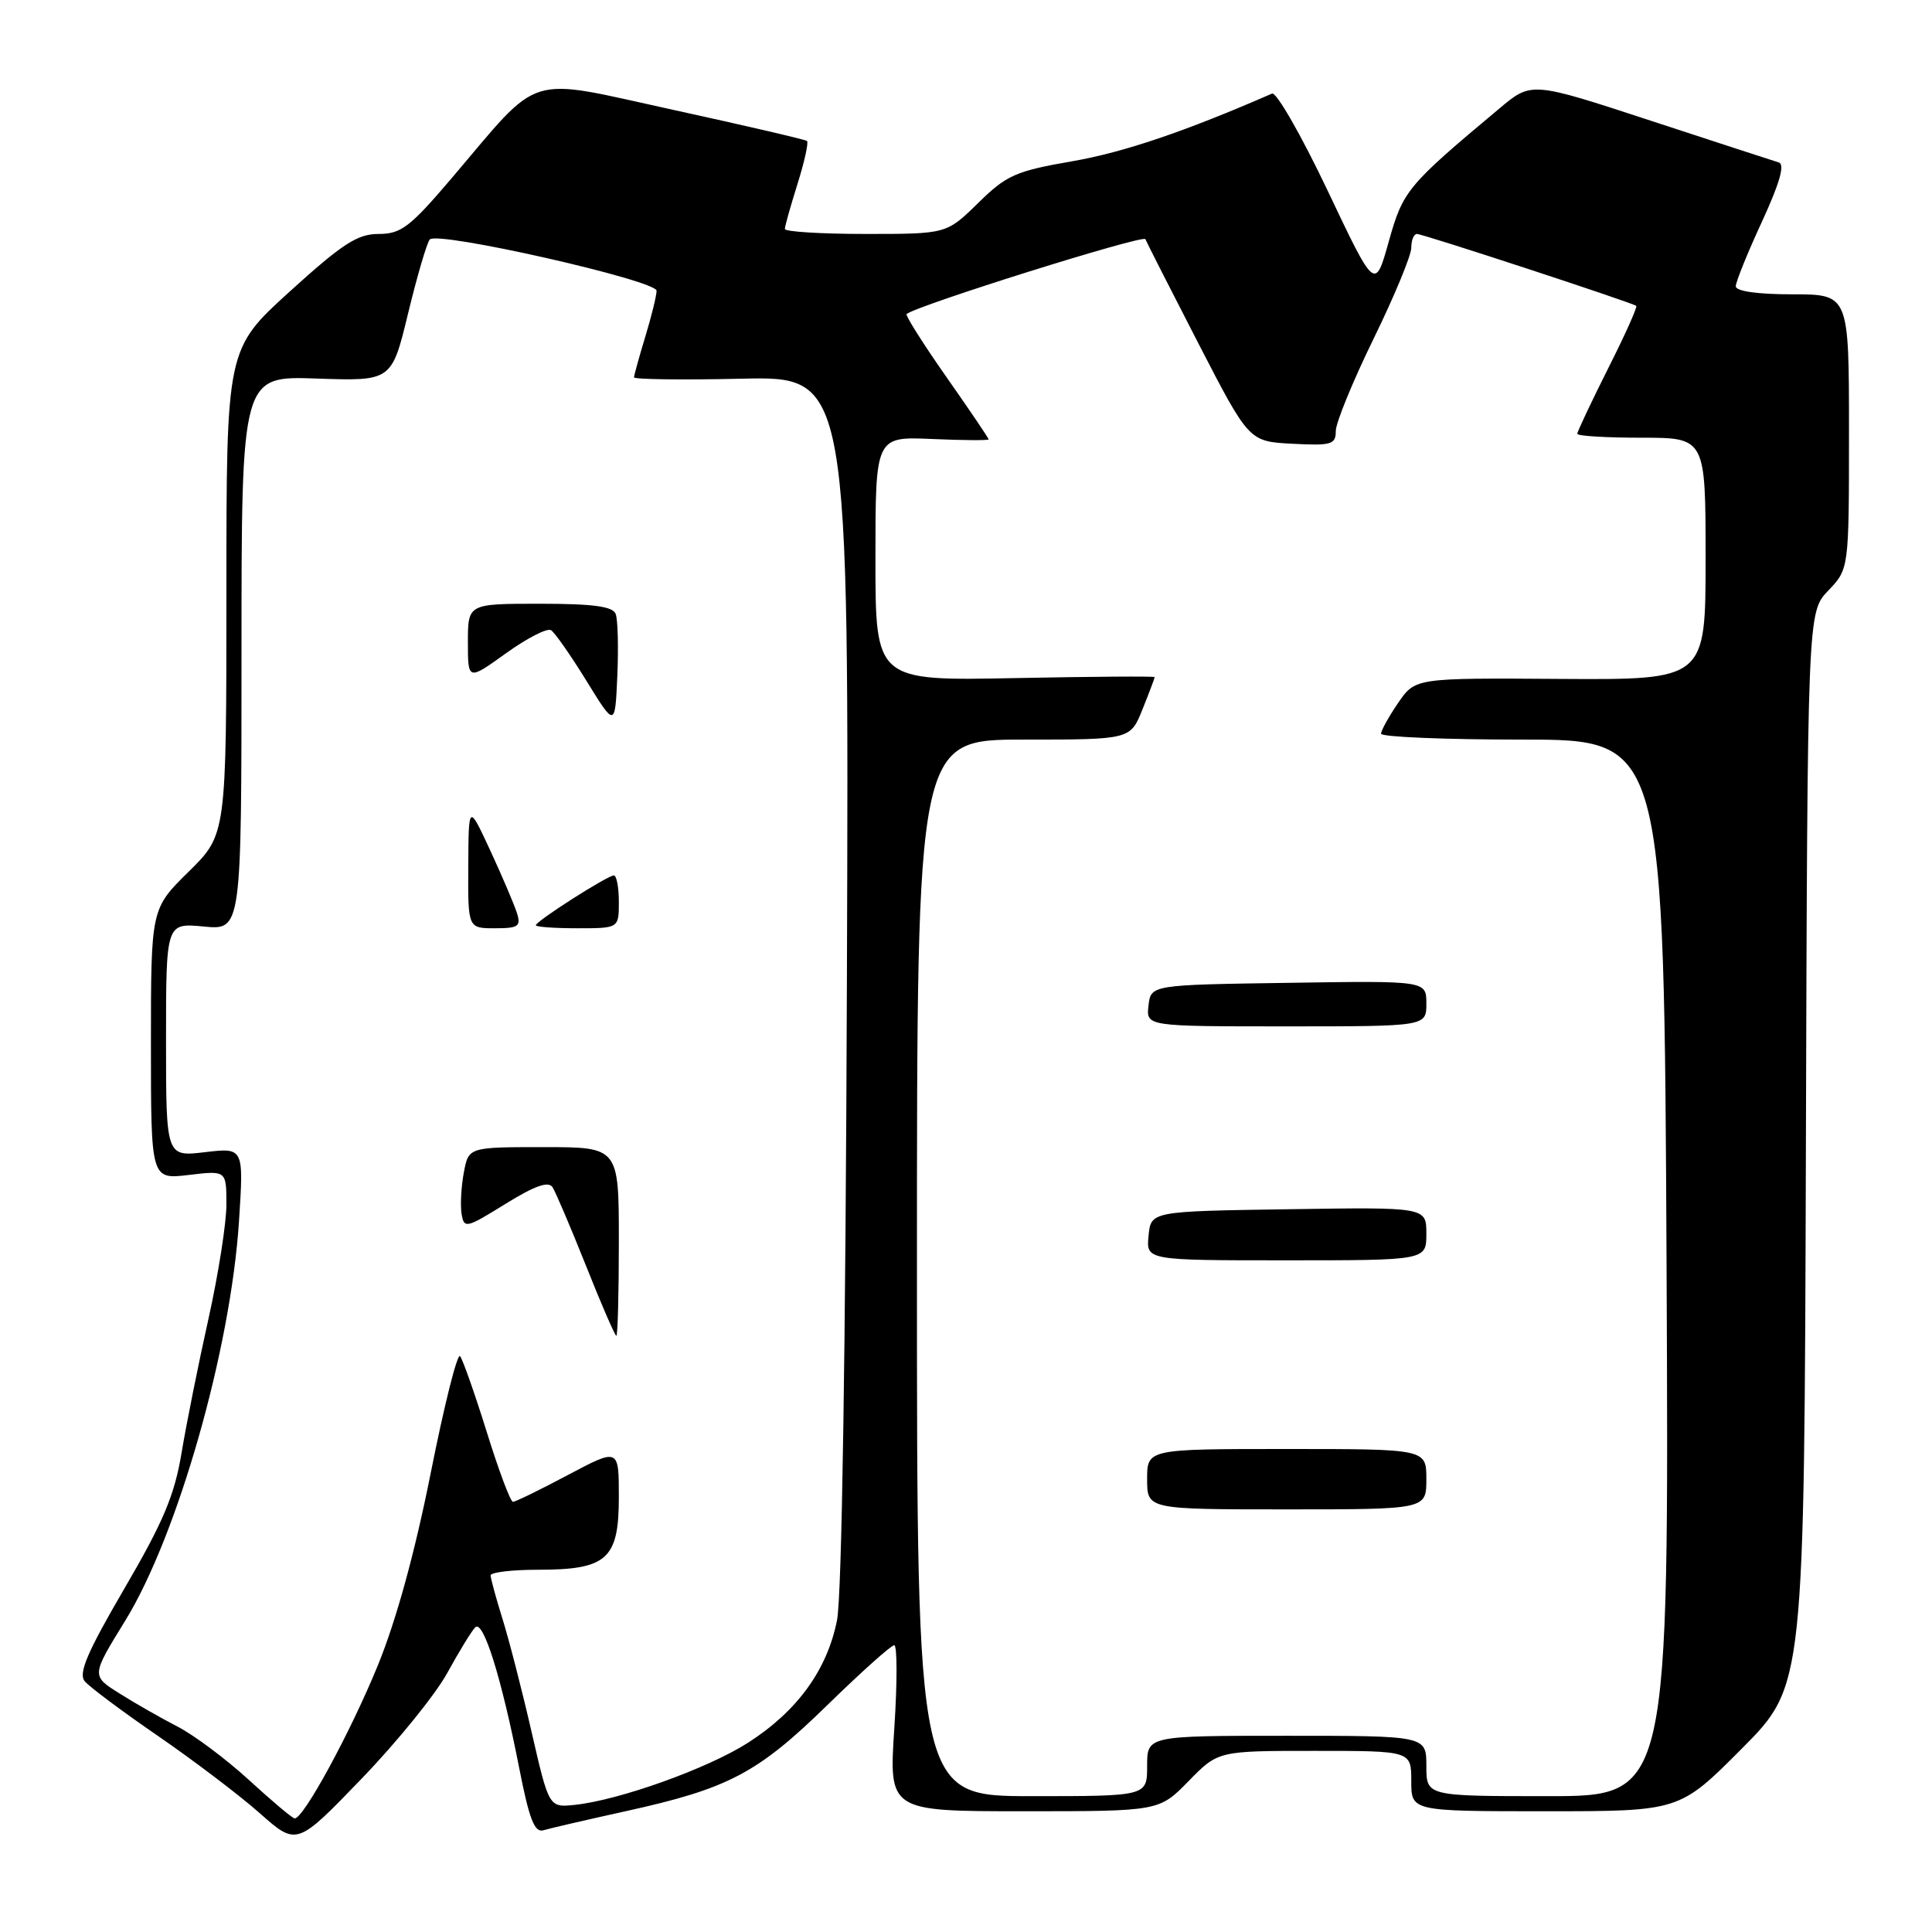 <?xml version="1.0" encoding="UTF-8" standalone="no"?>
<!DOCTYPE svg PUBLIC "-//W3C//DTD SVG 1.1//EN" "http://www.w3.org/Graphics/SVG/1.1/DTD/svg11.dtd" >
<svg xmlns="http://www.w3.org/2000/svg" xmlns:xlink="http://www.w3.org/1999/xlink" version="1.1" viewBox="0 0 256 256">
 <g >
 <path fill="currentColor"
d=" M 59.27 221.67 C 60.83 218.83 62.49 216.11 62.97 215.63 C 64.03 214.57 66.44 222.27 68.79 234.23 C 70.12 241.05 70.83 242.87 72.00 242.52 C 72.83 242.27 77.76 241.13 82.97 239.98 C 96.51 237.00 100.38 234.96 109.60 225.96 C 114.09 221.58 118.08 218.00 118.49 218.00 C 118.89 218.00 118.90 222.95 118.50 229.00 C 117.78 240.00 117.78 240.00 135.69 240.00 C 153.59 240.00 153.59 240.00 157.50 236.00 C 161.41 232.00 161.41 232.00 174.20 232.00 C 187.00 232.00 187.00 232.00 187.00 236.00 C 187.00 240.00 187.00 240.00 204.77 240.00 C 222.54 240.00 222.54 240.00 230.81 231.69 C 239.08 223.37 239.08 223.37 239.29 152.25 C 239.50 81.13 239.50 81.13 242.25 78.26 C 245.00 75.39 245.00 75.39 245.00 57.20 C 245.00 39.00 245.00 39.00 237.50 39.00 C 232.86 39.00 230.00 38.59 230.00 37.93 C 230.00 37.35 231.56 33.50 233.46 29.39 C 235.81 24.29 236.53 21.79 235.71 21.53 C 235.04 21.33 227.40 18.83 218.72 15.99 C 202.93 10.81 202.93 10.81 198.72 14.34 C 186.45 24.60 185.91 25.25 184.02 32.00 C 182.20 38.50 182.20 38.50 175.90 25.22 C 172.43 17.92 169.12 12.15 168.55 12.40 C 157.08 17.41 148.91 20.18 142.12 21.36 C 134.56 22.67 133.37 23.20 129.60 26.91 C 125.42 31.00 125.42 31.00 114.71 31.00 C 108.82 31.00 104.00 30.70 104.00 30.34 C 104.00 29.97 104.76 27.28 105.68 24.35 C 106.60 21.42 107.16 18.87 106.93 18.68 C 106.69 18.49 98.70 16.63 89.18 14.55 C 69.32 10.22 71.93 9.41 59.78 23.69 C 54.32 30.10 53.13 31.00 50.17 31.00 C 47.36 31.00 45.38 32.29 38.40 38.62 C 30.00 46.25 30.00 46.25 30.00 78.41 C 30.00 110.58 30.00 110.58 25.00 115.50 C 20.00 120.42 20.00 120.42 20.00 138.35 C 20.00 156.28 20.00 156.28 25.00 155.69 C 30.00 155.09 30.00 155.09 30.00 159.61 C 30.00 162.09 28.92 168.93 27.61 174.81 C 26.30 180.69 24.70 188.65 24.06 192.50 C 23.13 198.12 21.64 201.66 16.50 210.46 C 11.54 218.96 10.36 221.73 11.23 222.78 C 11.85 223.52 16.21 226.78 20.93 230.02 C 25.64 233.26 31.71 237.86 34.41 240.25 C 39.32 244.60 39.32 244.60 47.89 235.71 C 52.60 230.83 57.72 224.51 59.27 221.67 Z  M 33.00 235.87 C 29.98 233.10 25.70 229.90 23.50 228.77 C 21.30 227.63 17.83 225.66 15.80 224.37 C 12.10 222.04 12.10 222.04 16.58 214.77 C 23.53 203.50 30.58 178.77 31.67 161.78 C 32.30 152.06 32.30 152.06 27.15 152.67 C 22.00 153.28 22.00 153.28 22.00 137.79 C 22.00 122.29 22.00 122.29 27.00 122.77 C 32.00 123.25 32.00 123.25 32.00 86.53 C 32.00 49.81 32.00 49.81 41.95 50.16 C 51.90 50.50 51.90 50.50 54.08 41.50 C 55.28 36.55 56.57 32.15 56.95 31.73 C 57.98 30.58 87.00 37.15 87.00 38.53 C 87.00 39.16 86.33 41.89 85.51 44.59 C 84.69 47.29 84.02 49.73 84.01 50.00 C 84.00 50.27 90.41 50.36 98.25 50.18 C 112.50 49.86 112.50 49.86 112.22 129.68 C 112.05 178.93 111.55 211.48 110.91 214.68 C 109.61 221.27 105.64 226.74 99.12 230.92 C 93.80 234.33 82.02 238.55 76.12 239.16 C 72.74 239.50 72.74 239.50 70.44 229.50 C 69.18 224.00 67.44 217.25 66.58 214.50 C 65.72 211.75 65.02 209.16 65.01 208.75 C 65.00 208.34 67.82 208.00 71.28 208.00 C 80.44 208.00 82.00 206.60 82.00 198.38 C 82.00 191.87 82.00 191.87 75.28 195.43 C 71.59 197.39 68.30 199.00 67.97 199.00 C 67.64 199.00 66.08 194.84 64.50 189.75 C 62.91 184.66 61.32 180.14 60.96 179.70 C 60.60 179.26 58.85 186.24 57.07 195.20 C 54.95 205.82 52.50 214.73 50.03 220.76 C 46.40 229.62 40.18 241.05 39.04 240.95 C 38.74 240.93 36.02 238.64 33.00 235.87 Z  M 82.00 164.50 C 82.00 152.00 82.00 152.00 72.05 152.00 C 62.09 152.00 62.09 152.00 61.46 155.37 C 61.11 157.22 60.98 159.68 61.16 160.83 C 61.49 162.82 61.74 162.77 66.98 159.52 C 70.88 157.11 72.68 156.47 73.22 157.32 C 73.63 157.97 75.63 162.66 77.66 167.75 C 79.68 172.84 81.49 177.00 81.67 177.00 C 81.85 177.00 82.00 171.38 82.00 164.50 Z  M 68.49 120.96 C 68.13 119.84 66.55 116.12 64.97 112.71 C 62.09 106.50 62.09 106.50 62.05 114.75 C 62.00 123.00 62.00 123.00 65.57 123.00 C 68.70 123.00 69.06 122.75 68.49 120.96 Z  M 82.00 119.50 C 82.00 117.58 81.70 116.00 81.34 116.00 C 80.50 116.00 71.00 122.07 71.00 122.60 C 71.00 122.82 73.47 123.00 76.50 123.00 C 82.00 123.00 82.00 123.00 82.00 119.50 Z  M 81.58 81.35 C 81.20 80.35 78.61 80.00 71.53 80.00 C 62.00 80.00 62.00 80.00 62.00 85.09 C 62.00 90.19 62.00 90.19 67.05 86.56 C 69.82 84.57 72.50 83.19 73.01 83.50 C 73.51 83.81 75.63 86.84 77.71 90.22 C 81.50 96.37 81.50 96.37 81.80 89.54 C 81.96 85.78 81.87 82.09 81.58 81.35 Z  M 121.50 168.00 C 121.50 98.00 121.50 98.00 135.64 98.00 C 149.78 98.00 149.78 98.00 151.39 93.98 C 152.28 91.77 153.00 89.85 153.00 89.72 C 153.00 89.59 144.68 89.65 134.50 89.85 C 116.00 90.22 116.00 90.22 116.00 74.03 C 116.00 57.84 116.00 57.84 123.50 58.17 C 127.63 58.35 131.00 58.37 131.00 58.22 C 131.00 58.06 128.47 54.33 125.38 49.92 C 122.29 45.51 119.93 41.77 120.13 41.61 C 121.60 40.43 151.53 31.05 151.77 31.69 C 151.95 32.14 155.11 38.35 158.79 45.50 C 165.50 58.50 165.50 58.50 171.25 58.80 C 176.42 59.07 177.00 58.90 177.00 57.11 C 177.00 56.02 179.25 50.53 182.00 44.90 C 184.75 39.28 187.00 33.85 187.00 32.84 C 187.00 31.83 187.34 31.00 187.75 31.00 C 188.55 31.00 216.29 40.10 216.81 40.53 C 216.99 40.68 215.30 44.43 213.06 48.87 C 210.83 53.32 209.00 57.19 209.00 57.48 C 209.00 57.77 212.82 58.00 217.50 58.00 C 226.00 58.00 226.00 58.00 226.00 74.04 C 226.00 90.08 226.00 90.08 206.76 89.96 C 187.53 89.83 187.53 89.83 185.26 93.14 C 184.02 94.96 183.00 96.79 183.00 97.22 C 183.00 97.65 191.44 98.00 201.75 98.00 C 220.50 98.00 220.50 98.00 220.83 168.00 C 221.15 238.00 221.15 238.00 205.08 238.00 C 189.00 238.00 189.00 238.00 189.00 234.00 C 189.00 230.00 189.00 230.00 170.50 230.00 C 152.00 230.00 152.00 230.00 152.00 234.00 C 152.00 238.00 152.00 238.00 136.75 238.00 C 121.50 238.00 121.50 238.00 121.50 168.00 Z  M 189.00 196.00 C 189.00 192.00 189.00 192.00 170.50 192.00 C 152.00 192.00 152.00 192.00 152.00 196.00 C 152.00 200.00 152.00 200.00 170.50 200.00 C 189.00 200.00 189.00 200.00 189.00 196.00 Z  M 189.00 163.48 C 189.00 159.95 189.00 159.95 170.75 160.23 C 152.50 160.50 152.50 160.50 152.19 163.75 C 151.87 167.00 151.87 167.00 170.44 167.00 C 189.00 167.00 189.00 167.00 189.00 163.48 Z  M 189.00 132.98 C 189.00 129.95 189.00 129.95 170.75 130.23 C 152.50 130.50 152.50 130.50 152.18 133.25 C 151.87 136.00 151.87 136.00 170.43 136.00 C 189.00 136.00 189.00 136.00 189.00 132.98 Z "/>
</g>
</svg>
